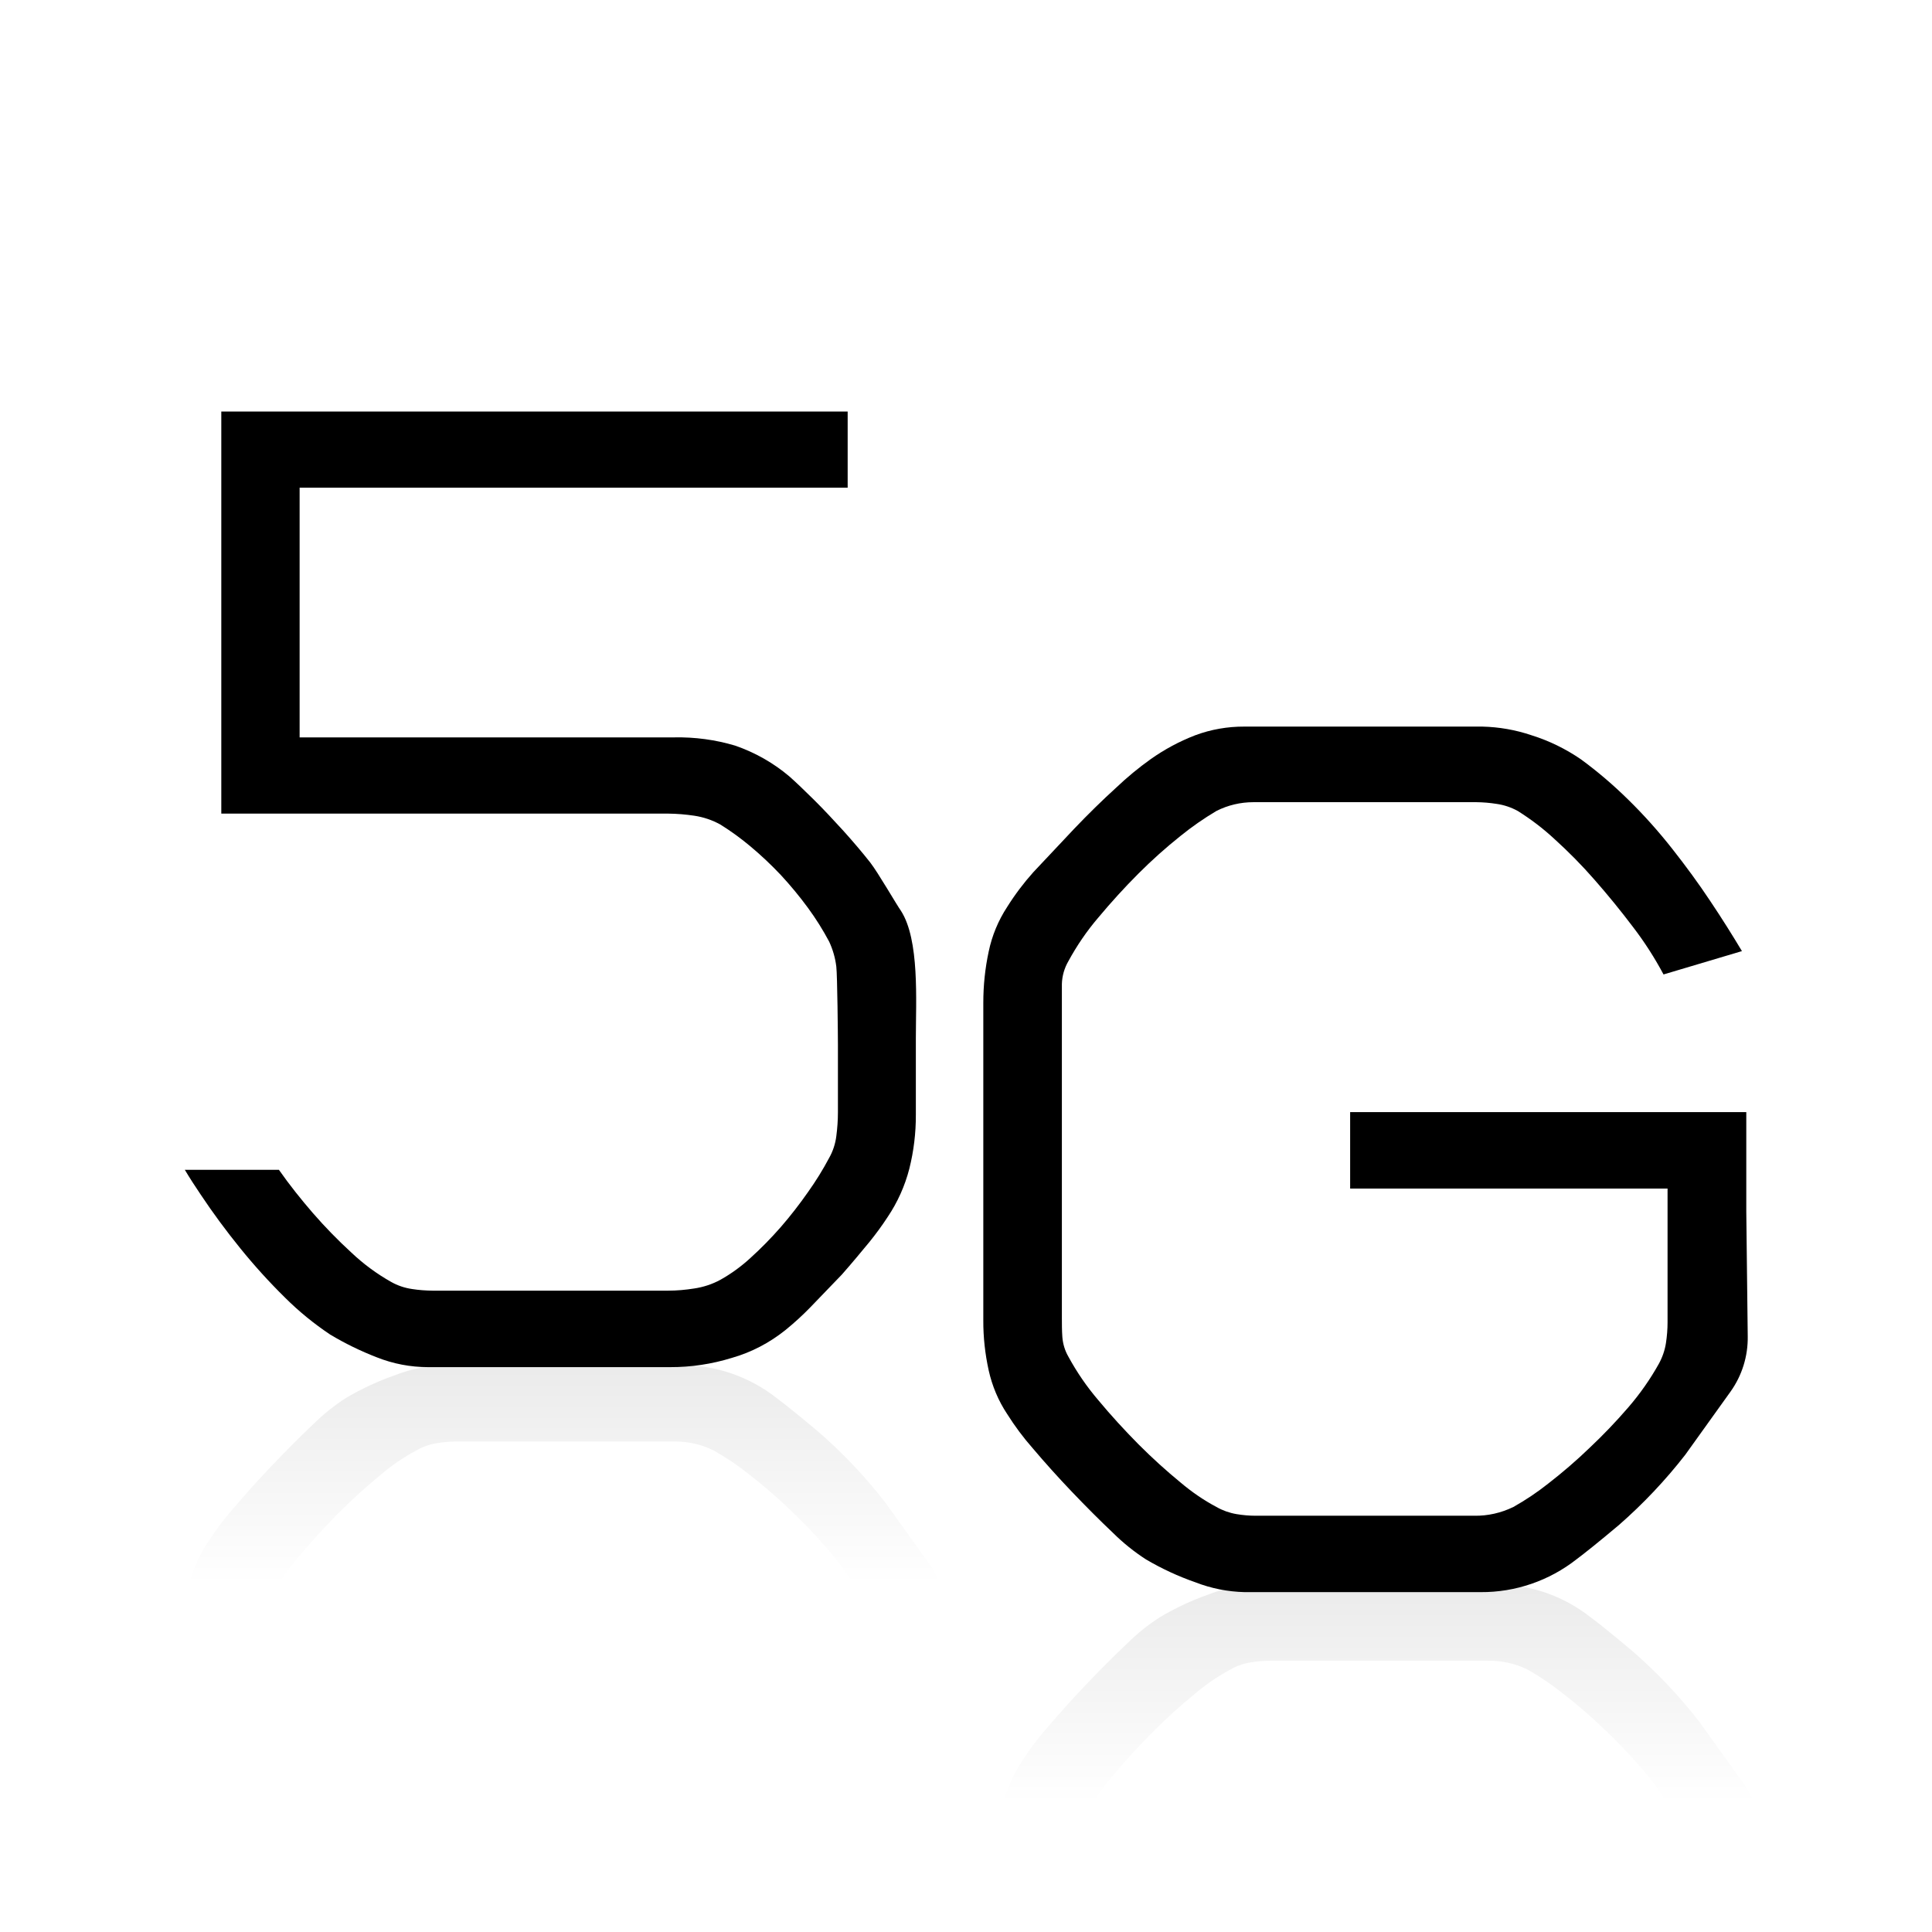 <svg width="24" height="24" viewBox="0 0 24 24" fill="none" xmlns="http://www.w3.org/2000/svg">
<g >
<path d="M11.191 11.313C11.145 11.251 10.909 10.841 10.81 10.714C10.711 10.588 10.6 10.458 10.479 10.323C10.357 10.189 10.235 10.058 10.113 9.937C9.99 9.816 9.89 9.719 9.807 9.646C9.608 9.477 9.378 9.347 9.131 9.262C8.886 9.189 8.631 9.155 8.375 9.16H3.722V6.058H10.53V5.112H2.749V10.107H8.3C8.409 10.108 8.517 10.117 8.624 10.133C8.738 10.15 8.848 10.187 8.949 10.243C9.079 10.324 9.203 10.414 9.321 10.513C9.454 10.624 9.581 10.744 9.7 10.87C9.82 11 9.933 11.136 10.037 11.278C10.135 11.412 10.223 11.552 10.3 11.697C10.346 11.796 10.376 11.9 10.389 12.008C10.402 12.116 10.409 12.88 10.409 12.979V13.816C10.409 13.916 10.402 14.015 10.389 14.114C10.377 14.209 10.347 14.301 10.3 14.384C10.222 14.531 10.134 14.673 10.037 14.809C9.932 14.959 9.82 15.104 9.7 15.242C9.581 15.378 9.455 15.507 9.321 15.628C9.208 15.732 9.083 15.823 8.949 15.898C8.848 15.953 8.738 15.989 8.624 16.006C8.517 16.023 8.409 16.033 8.3 16.033H5.372C5.288 16.032 5.204 16.026 5.121 16.013C5.029 16 4.939 15.97 4.858 15.924C4.679 15.823 4.514 15.701 4.365 15.56C4.196 15.405 4.035 15.24 3.885 15.067C3.739 14.898 3.598 14.722 3.465 14.532H2.296C2.357 14.634 2.423 14.736 2.492 14.838C2.645 15.068 2.81 15.291 2.985 15.507C3.159 15.722 3.344 15.926 3.54 16.119C3.712 16.29 3.899 16.443 4.101 16.578C4.286 16.689 4.481 16.784 4.683 16.862C4.885 16.942 5.1 16.983 5.318 16.983H8.323C8.584 16.984 8.843 16.945 9.092 16.868C9.334 16.799 9.559 16.681 9.755 16.524C9.864 16.436 9.968 16.341 10.066 16.24L10.458 15.833C10.585 15.689 10.699 15.551 10.803 15.425C10.882 15.327 10.957 15.225 11.026 15.119C11.15 14.935 11.241 14.732 11.296 14.518C11.351 14.299 11.378 14.074 11.377 13.848V12.898C11.377 12.433 11.425 11.675 11.191 11.313Z" fill="currentColor"/>
<path d="M20.665 12.105C20.555 11.899 20.429 11.702 20.287 11.517C20.133 11.313 19.973 11.117 19.807 10.928C19.651 10.749 19.483 10.579 19.306 10.419C19.167 10.29 19.015 10.175 18.854 10.074C18.772 10.029 18.683 9.999 18.59 9.986C18.507 9.973 18.424 9.966 18.34 9.965H15.57C15.411 9.965 15.253 10.002 15.111 10.074C14.954 10.167 14.805 10.271 14.664 10.385C14.482 10.53 14.308 10.686 14.143 10.851C13.968 11.026 13.801 11.21 13.644 11.398C13.501 11.565 13.377 11.747 13.272 11.94C13.222 12.026 13.194 12.123 13.191 12.223V16.367C13.191 16.447 13.191 16.529 13.197 16.61C13.204 16.696 13.229 16.779 13.272 16.853C13.377 17.046 13.501 17.227 13.644 17.394C13.801 17.583 13.968 17.765 14.143 17.942C14.319 18.118 14.493 18.275 14.664 18.415C14.802 18.532 14.951 18.635 15.111 18.72C15.188 18.764 15.273 18.794 15.361 18.809C15.439 18.822 15.518 18.829 15.597 18.829H18.314C18.482 18.832 18.648 18.794 18.8 18.72C18.951 18.635 19.096 18.538 19.232 18.43C19.41 18.292 19.58 18.146 19.742 17.99C19.913 17.829 20.076 17.659 20.229 17.481C20.373 17.314 20.5 17.133 20.607 16.941C20.651 16.861 20.681 16.774 20.695 16.684C20.708 16.599 20.715 16.513 20.715 16.427V14.765H16.772V13.815H21.693V15.049L21.711 16.6C21.715 16.847 21.64 17.088 21.496 17.289L20.934 18.073C20.688 18.389 20.412 18.681 20.11 18.945C19.858 19.157 19.681 19.298 19.583 19.371C19.244 19.637 18.824 19.781 18.393 19.778H15.461C15.252 19.773 15.045 19.732 14.85 19.656C14.637 19.582 14.432 19.487 14.238 19.373C14.089 19.277 13.951 19.166 13.825 19.041C13.659 18.884 13.488 18.712 13.316 18.532C13.143 18.351 12.978 18.167 12.829 17.991C12.712 17.858 12.606 17.716 12.511 17.565C12.402 17.401 12.325 17.217 12.282 17.024C12.237 16.82 12.214 16.611 12.215 16.402V12.457C12.215 12.243 12.237 12.029 12.282 11.82C12.323 11.623 12.401 11.435 12.511 11.267C12.607 11.114 12.716 10.969 12.837 10.834L13.346 10.293C13.518 10.113 13.691 9.943 13.866 9.784C14 9.657 14.142 9.539 14.292 9.432C14.464 9.31 14.65 9.21 14.847 9.134C15.042 9.061 15.25 9.025 15.458 9.026H18.414C18.623 9.031 18.829 9.067 19.026 9.134C19.244 9.202 19.45 9.303 19.638 9.432C19.846 9.584 20.042 9.752 20.226 9.933C20.421 10.124 20.604 10.329 20.773 10.544C20.944 10.761 21.102 10.977 21.246 11.194C21.391 11.41 21.521 11.618 21.639 11.815L20.665 12.105Z" fill="currentColor"/>
<path d="M13.366 23.093V23.093L12.389 23.057C12.388 22.848 12.411 22.639 12.457 22.435C12.499 22.242 12.577 22.059 12.686 21.894C12.78 21.744 12.887 21.601 13.004 21.468C13.153 21.293 13.318 21.108 13.49 20.928C13.662 20.747 13.834 20.575 14 20.418C14.125 20.293 14.264 20.182 14.413 20.087C14.607 19.972 14.811 19.877 15.024 19.803C15.219 19.727 15.426 19.686 15.636 19.681H18.567C18.999 19.678 19.418 19.822 19.757 20.089C19.856 20.161 20.032 20.303 20.284 20.515C20.586 20.778 20.862 21.07 21.108 21.386L21.67 22.17C21.814 22.371 21.921 22.786 21.917 23.033H20.889C20.889 22.947 20.882 22.861 20.869 22.776C20.855 22.686 20.826 22.599 20.781 22.519C20.674 22.326 20.547 22.145 20.403 21.979C20.25 21.8 20.087 21.63 19.916 21.469C19.754 21.314 19.584 21.167 19.406 21.03C19.27 20.922 19.126 20.824 18.974 20.739C18.823 20.665 18.656 20.628 18.488 20.63H15.771C15.692 20.631 15.613 20.638 15.535 20.651C15.447 20.665 15.362 20.695 15.285 20.739C15.126 20.825 14.976 20.927 14.839 21.045C14.667 21.185 14.493 21.342 14.318 21.518C14.142 21.694 13.975 21.877 13.818 22.065C13.676 22.232 13.551 22.414 13.446 22.607C13.403 22.681 13.378 22.764 13.372 22.849C13.366 22.931 13.366 23.012 13.366 23.093Z" fill="url(#paint0_linear)"/>
<path d="M3.254 20.37V20.37L2.278 20.334C2.277 20.125 2.3 19.917 2.345 19.713C2.388 19.52 2.465 19.336 2.574 19.171C2.669 19.021 2.775 18.879 2.893 18.745C3.041 18.57 3.206 18.386 3.379 18.205C3.551 18.025 3.722 17.852 3.888 17.695C4.014 17.571 4.152 17.459 4.301 17.364C4.495 17.25 4.7 17.155 4.913 17.081C5.108 17.005 5.315 16.963 5.524 16.958H8.456C8.887 16.956 9.307 17.099 9.646 17.366C9.744 17.439 9.921 17.58 10.173 17.792C10.475 18.055 10.751 18.347 10.997 18.664L11.559 19.448C11.703 19.648 11.81 20.063 11.806 20.31H10.778C10.777 20.224 10.771 20.138 10.758 20.053C10.744 19.963 10.714 19.876 10.67 19.796C10.563 19.604 10.436 19.423 10.292 19.256C10.139 19.078 9.976 18.907 9.805 18.746C9.643 18.591 9.472 18.444 9.295 18.307C9.159 18.199 9.014 18.102 8.863 18.017C8.711 17.942 8.545 17.905 8.377 17.907H5.66C5.581 17.908 5.502 17.915 5.424 17.928C5.336 17.942 5.251 17.972 5.174 18.017C5.014 18.102 4.865 18.204 4.727 18.322C4.556 18.462 4.382 18.619 4.206 18.795C4.031 18.972 3.864 19.154 3.707 19.343C3.564 19.509 3.44 19.691 3.335 19.884C3.292 19.958 3.267 20.041 3.26 20.127C3.254 20.208 3.254 20.29 3.254 20.37Z" fill="url(#paint1_linear)"/>
</g>
<defs>
<linearGradient id="paint0_linear" x1="16.861" y1="19.681" x2="16.861" y2="22.403" gradientUnits="userSpaceOnUse">
<stop stop-color="currentColor" stop-opacity="0.08" offset="0"/>
<stop offset="1" stop-color="currentColor" stop-opacity="0"/>
</linearGradient>
<linearGradient id="paint1_linear" x1="6.75" y1="16.958" x2="6.75" y2="19.68" gradientUnits="userSpaceOnUse">
<stop stop-color="currentColor" stop-opacity="0.08" offset="0"/>
<stop offset="1" stop-color="currentColor" stop-opacity="0" />
</linearGradient>
</defs>
</svg>

